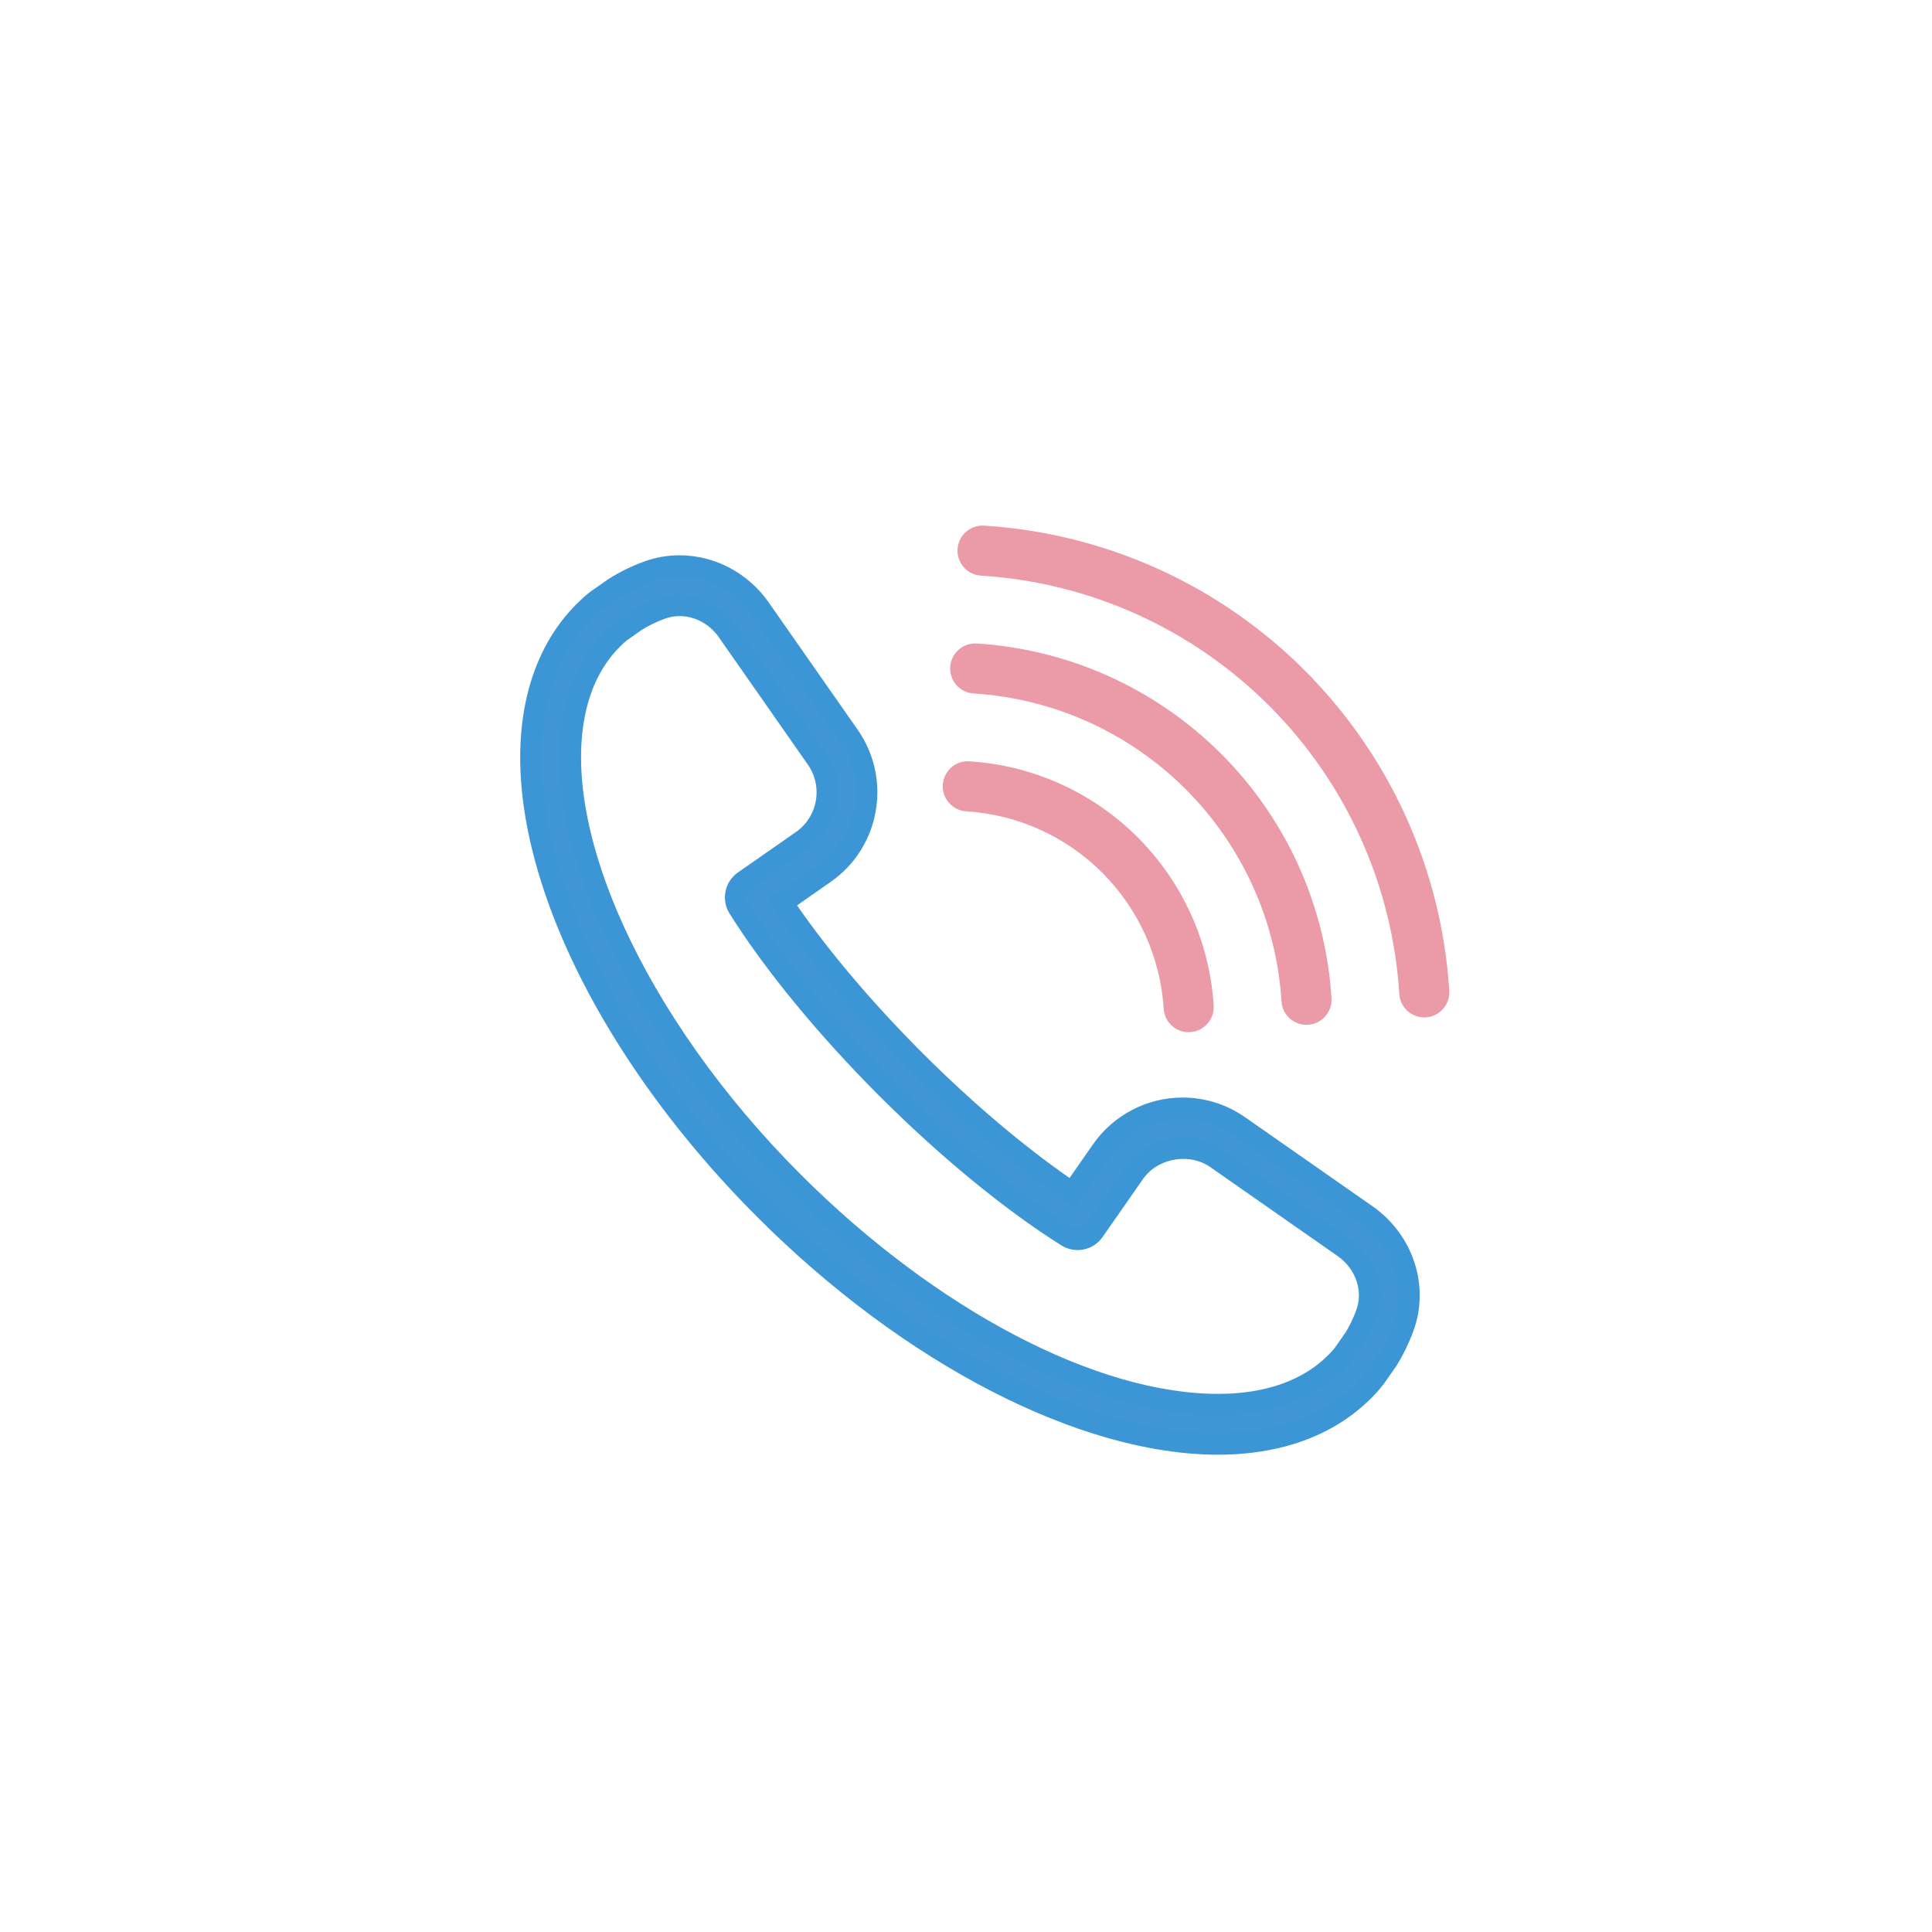 <svg xmlns="http://www.w3.org/2000/svg" width="45" height="45" viewBox="0 0 45 45">
    <g fill="none" fill-rule="evenodd">
        <g fill-rule="nonzero">
            <g>
                <g>
                    <path fill="#4197D3" stroke="#3C96D5" stroke-width=".5" d="M19.827 16.302l-2.97-2.075c-.388-.27-.842-.413-1.312-.413-.749 0-1.451.367-1.88.98l-.689.989c-1.155-.775-2.444-1.857-3.673-3.085-1.228-1.23-2.31-2.518-3.084-3.673l.987-.69c1.036-.721 1.291-2.153.568-3.192L5.699 2.174c-.434-.62-1.134-.99-1.872-.99-.256 0-.507.044-.746.133-.272.1-.524.223-.772.379l-.41.288c-.103.08-.198.167-.29.258-.5.5-.855 1.134-1.055 1.882-.854 3.204 1.263 8.048 5.269 12.054 3.364 3.364 7.405 5.454 10.547 5.455 0 0 0 0 0 0 .538 0 1.045-.063 1.507-.186.749-.2 1.382-.555 1.881-1.055.092-.091.179-.187.272-.307l.29-.413c.14-.227.264-.48.364-.752.35-.944-.003-2.02-.857-2.618zm-.002 2.3c-.08.214-.175.41-.27.563l-.262.375c-.056.072-.118.139-.183.203-.384.385-.879.66-1.47.818-.384.103-.811.155-1.27.155 0 0 0 0 0 0-2.908 0-6.7-1.987-9.9-5.186C2.749 11.807.68 7.214 1.44 4.36c.158-.59.433-1.084.818-1.47.064-.064.13-.126.185-.169l.372-.262c.175-.109.37-.204.584-.283.137-.05.28-.076.428-.076.44 0 .858.224 1.121.6l2.074 2.967c.434.624.282 1.483-.34 1.917l-1.352.943c-.2.14-.255.412-.125.62.818 1.3 2.043 2.792 3.45 4.199s2.898 2.632 4.2 3.45c.207.13.48.075.62-.125l.943-1.352c.418-.6 1.311-.761 1.915-.34l2.969 2.074c.512.359.728.996.523 1.55z" transform="translate(-20 -6830) translate(20 6830) translate(12 12)"/>
                    <path fill="#EB9AA7" stroke="#EB9AA7" stroke-width=".25" d="M18.3 3.702C16.323 1.726 13.7.542 10.914.368c-.251-.016-.47.177-.486.43-.016.252.176.47.429.485 2.563.16 4.975 1.25 6.793 3.067 1.817 1.817 2.906 4.23 3.067 6.793.015.243.217.43.457.43l.029-.001c.252-.016.444-.234.429-.486-.175-2.786-1.359-5.409-3.334-7.384z" transform="translate(-20 -6830) translate(20 6830) translate(12 12)"/>
                    <path fill="#EB9AA7" stroke="#EB9AA7" stroke-width=".25" d="M10.686 4.028c1.894.119 3.677.924 5.02 2.267 1.343 1.343 2.148 3.126 2.267 5.02.015.243.217.43.457.43l.03-.001c.252-.016.444-.234.428-.487-.133-2.117-1.032-4.11-2.533-5.61-1.502-1.502-3.495-2.401-5.612-2.534-.253-.014-.47.176-.486.429-.016.253.176.47.429.486z" transform="translate(-20 -6830) translate(20 6830) translate(12 12)"/>
                    <path fill="#EB9AA7" stroke="#EB9AA7" stroke-width=".25" d="M10.514 6.773c1.225.076 2.379.597 3.248 1.466.869.87 1.39 2.023 1.467 3.248.015.243.217.43.457.43.01 0 .02 0 .029-.002.252-.016.444-.233.429-.486-.091-1.448-.707-2.81-1.734-3.838-1.027-1.027-2.39-1.643-3.839-1.733-.256-.018-.47.176-.486.428-.016.253.176.47.429.487z" transform="translate(-20 -6830) translate(20 6830) translate(12 12)"/>
                </g>
            </g>
        </g>
    </g>
</svg>
